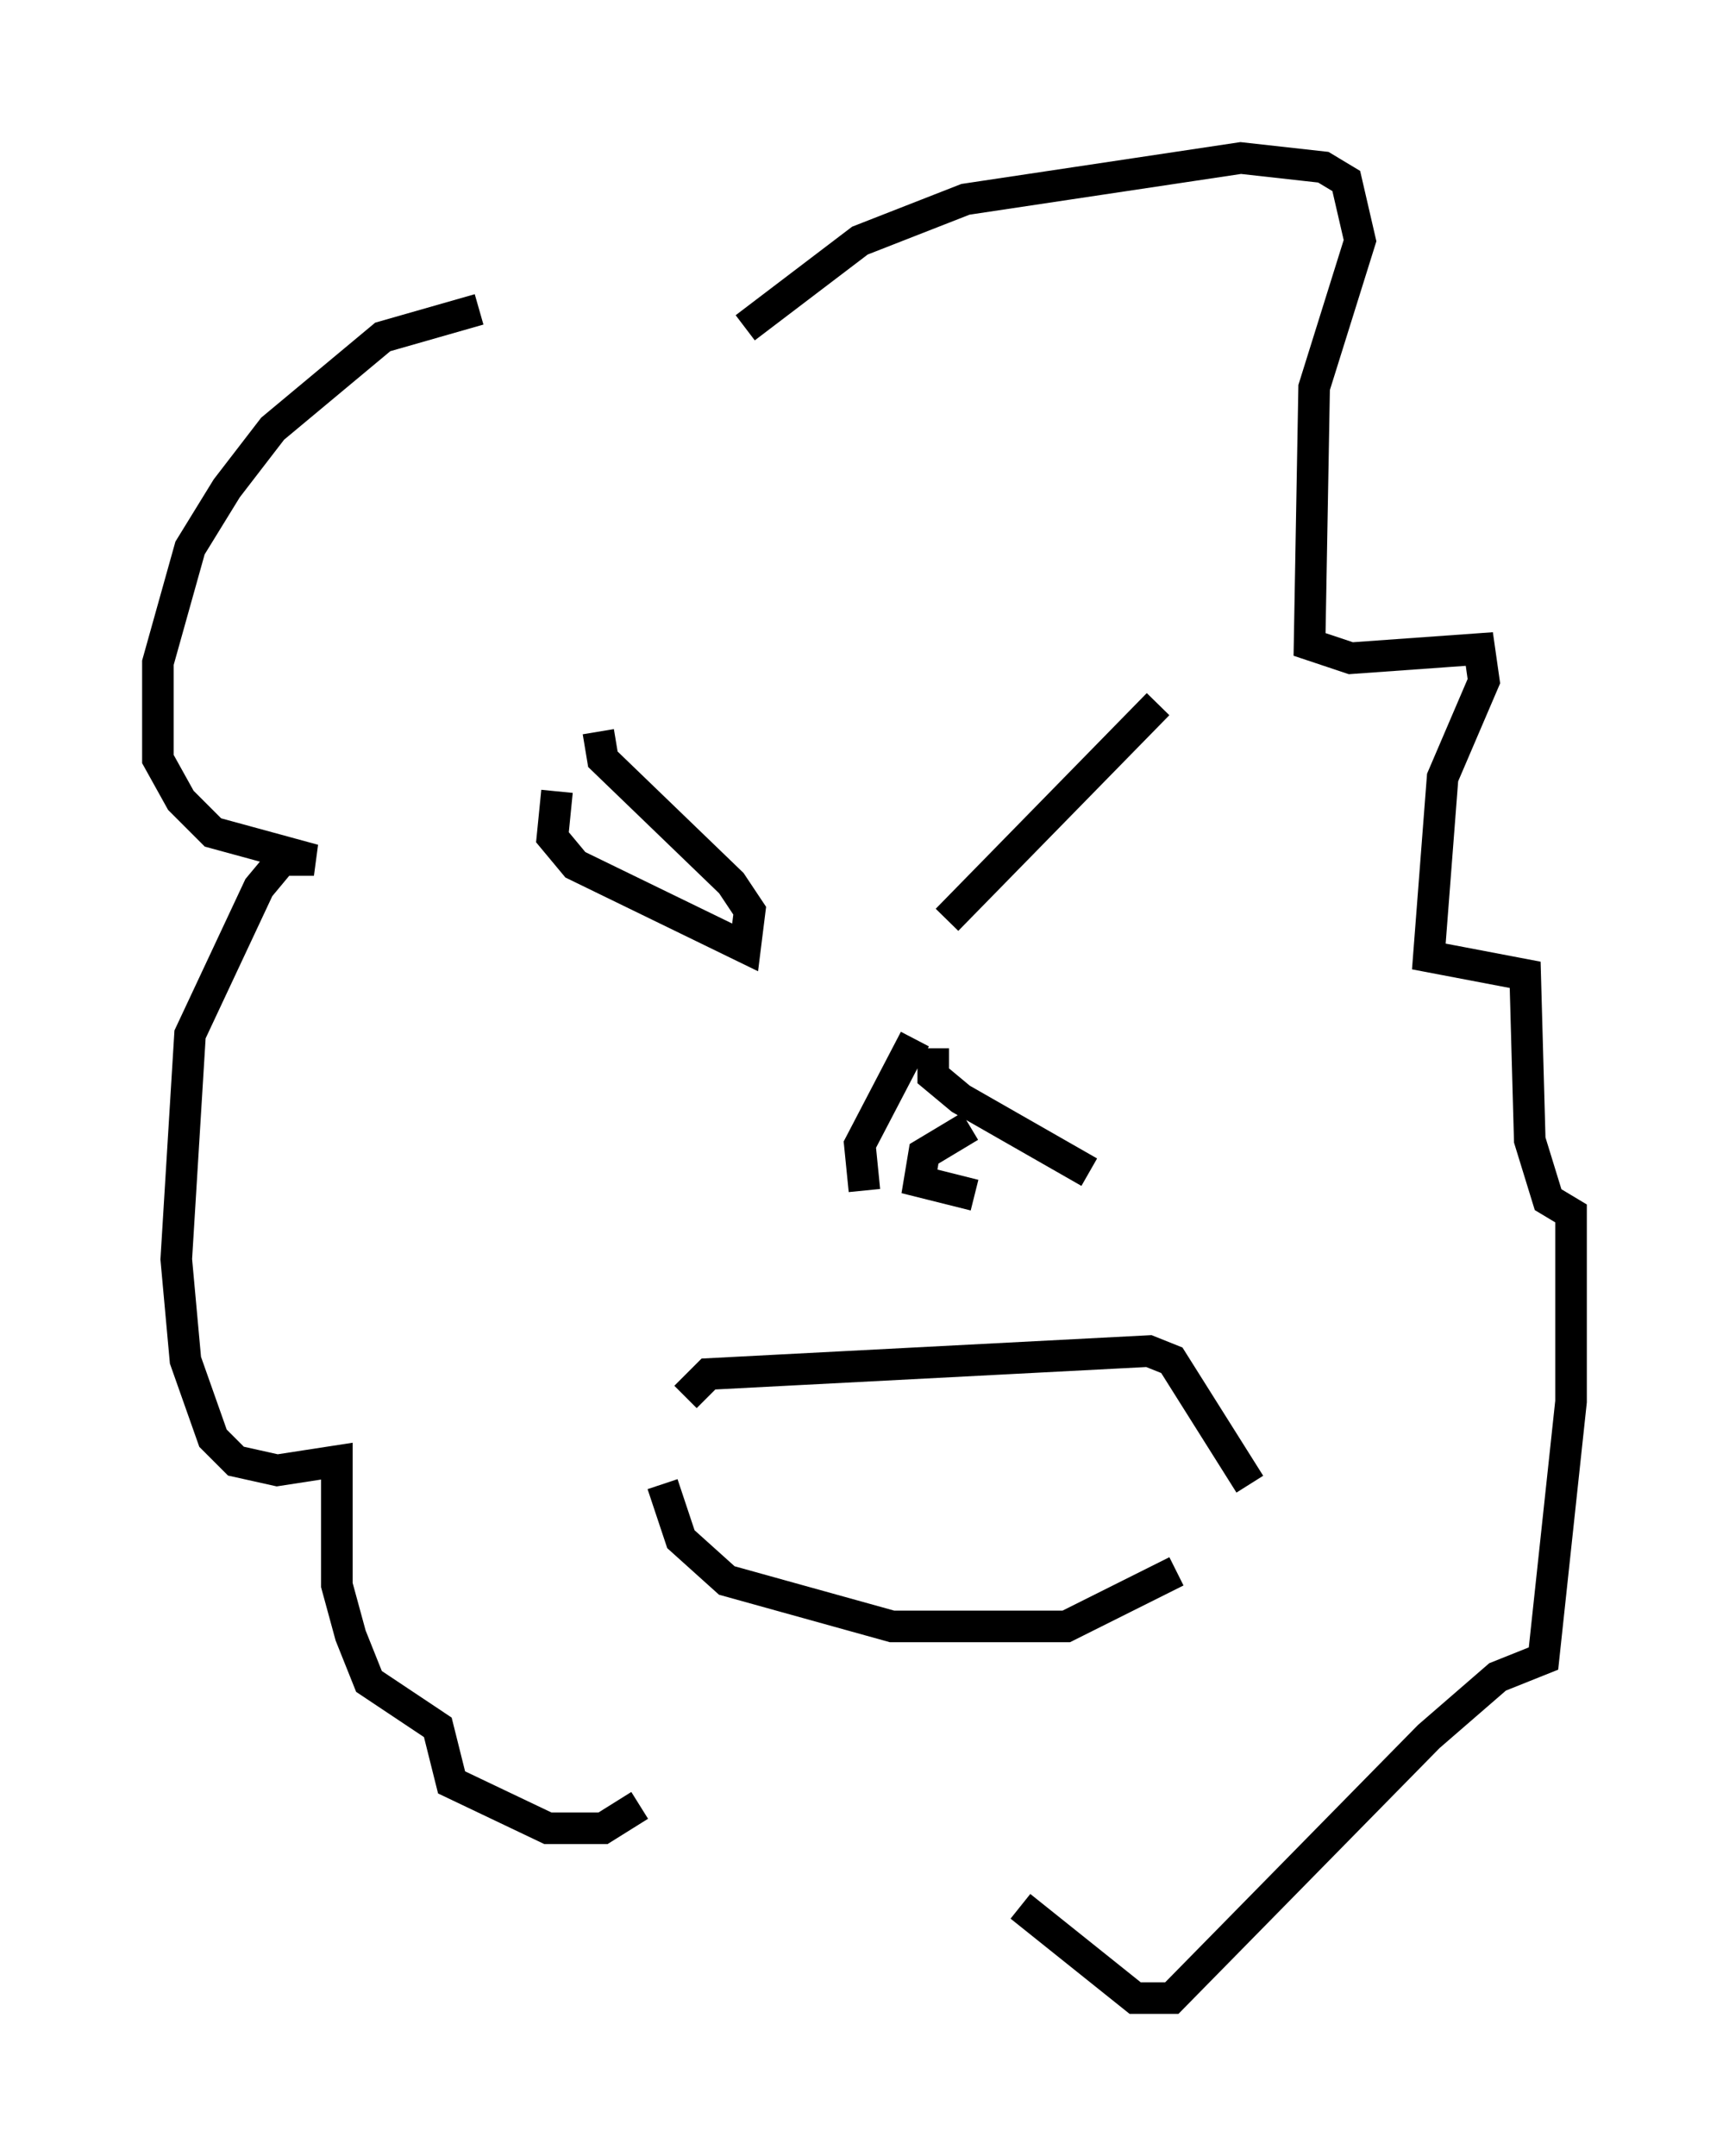 <?xml version="1.0" encoding="utf-8" ?>
<svg baseProfile="full" height="68.246" version="1.1" width="54.737" xmlns="http://www.w3.org/2000/svg" xmlns:ev="http://www.w3.org/2001/xml-events" xmlns:xlink="http://www.w3.org/1999/xlink"><defs /><rect fill="white" height="68.246" width="54.737" x="0" y="0" /><path d="M23.011, 10.084 m-7.844, -0.291 l-3.05, 0.872 -3.486, 2.905 l-1.453, 1.888 -1.162, 1.888 l-1.017, 3.631 0.0, 3.05 l0.726, 1.307 1.017, 1.017 l3.196, 0.872 -1.017, 0.0 l-0.726, 0.872 -2.179, 4.648 l-0.436, 7.117 0.291, 3.196 l0.872, 2.469 0.726, 0.726 l1.307, 0.291 1.888, -0.291 l0.0, 3.922 0.436, 1.598 l0.581, 1.453 2.179, 1.453 l0.436, 1.743 3.05, 1.453 l1.743, 0.0 1.162, -0.726 m3.341, -46.771 l3.631, -2.76 3.341, -1.307 l8.715, -1.307 2.615, 0.291 l0.726, 0.436 0.436, 1.888 l-1.453, 4.648 -0.145, 8.134 l1.307, 0.436 4.067, -0.291 l0.145, 1.017 -1.307, 3.05 l-0.436, 5.665 3.05, 0.581 l0.145, 5.229 0.581, 1.888 l0.726, 0.436 0.0, 5.955 l-0.872, 8.134 -1.453, 0.581 l-2.179, 1.888 -8.134, 8.279 l-1.162, 0.0 -3.631, -2.905 m-11.33, -13.363 l0.581, 1.743 1.453, 1.307 l5.229, 1.453 5.52, 0.0 l3.486, -1.743 m-15.542, -5.52 l0.726, -0.726 13.944, -0.726 l0.726, 0.291 2.469, 3.922 m-10.603, -14.089 l-1.743, 3.341 0.145, 1.453 m2.179, -4.503 l0.0, 0.872 0.872, 0.726 l4.067, 2.324 m-3.777, -1.453 l-1.453, 0.872 -0.145, 0.872 l1.743, 0.436 m-13.218, -12.782 l-0.145, 1.453 0.726, 0.872 l5.374, 2.615 0.145, -1.162 l-0.581, -0.872 -4.067, -3.922 l-0.145, -0.872 m17.721, -0.872 l-6.682, 6.827 " fill="none" stroke="black" stroke-width="1" /></svg>